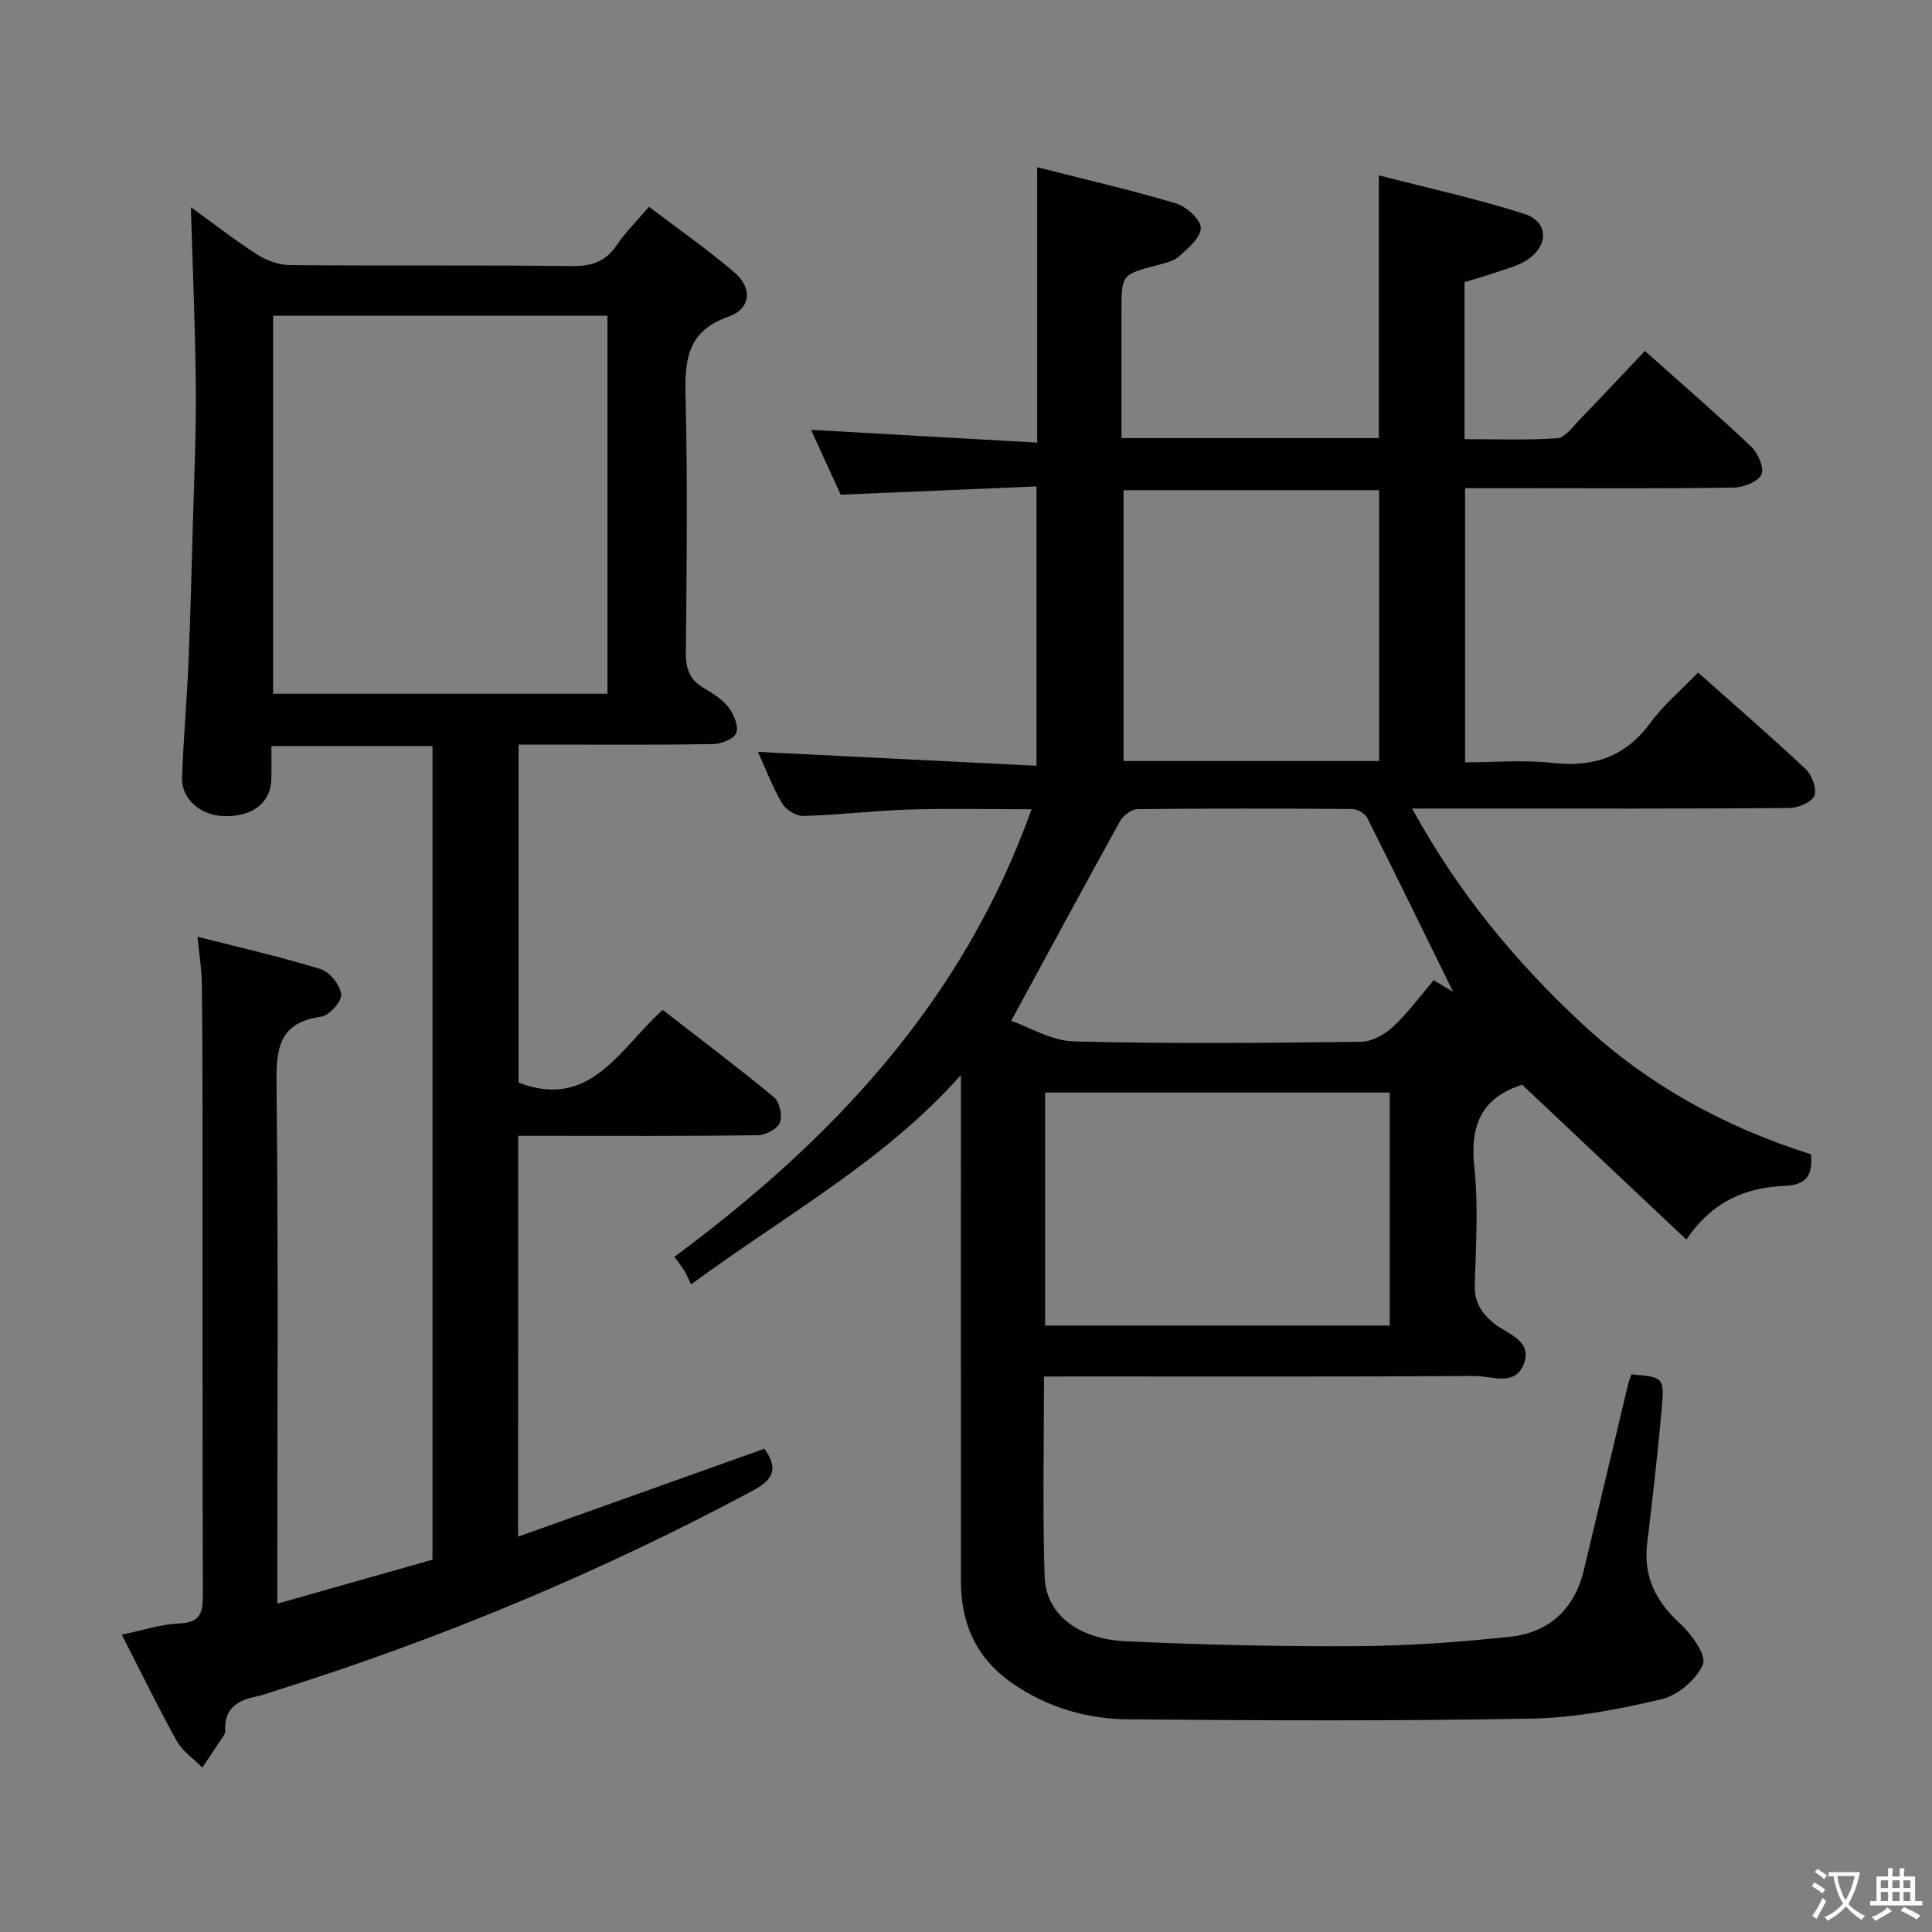 <svg enable-background="new 0 0 400 400" viewBox="0 0 400 400" xmlns="http://www.w3.org/2000/svg"><rect x="0" y="0" width="400" height="400" fill="#808080" stroke="none"/><path d="m377.9 391.2c-.2.3-.4.5-.6.8-.7-.6-1.4-1-2.2-1.5.2-.3.4-.5.5-.8.6.4 1.4.8 2.3 1.5zm-1.8 6.1c-.2-.2-.5-.4-.9-.6.4-.6.8-1.2 1.2-1.9s.7-1.3.9-1.9c.3.3.5.5.8.7-.7 1.3-1.4 2.6-2 3.7zm2.2-9c-.3.3-.5.5-.6.8-.6-.6-1.3-1.1-2-1.5.3-.3.5-.5.6-.7.6.5 1.3.9 2 1.4zm.3.2v-.9h2 4.5c-.3 1.3-.6 2.5-1 3.6s-.9 2.1-1.4 3c.4.5 1 1 1.6 1.4s1.2.8 1.9 1.1c-.3.2-.5.4-.8.8-.4-.3-1-.7-1.6-1.2s-1.2-1.1-1.6-1.6c-.5.6-1.1 1.1-1.7 1.6s-1.4.9-2.1 1.4c-.1-.3-.3-.5-.7-.8.6-.2 1.2-.5 1.9-1s1.4-1.1 2-1.8c-.5-.8-.9-1.6-1.2-2.5s-.6-2-.8-3.2c-.4.1-.7.1-1 .1zm2.5 2.7c.3 1 .7 1.7 1 2.2.3-.5.6-1.1 1-2s.6-1.9.9-3h-3.2-.4c.1.9.3 1.8.7 2.8z" fill="#fbfcfa"/><path d="m396.5 388.5v1.5 3.6h1.5v.9c-.4 0-1 0-1.7 0h-7.9c-.5 0-.9 0-1.2 0v-.9h1.3v-3.5c0-.7 0-1.2 0-1.6h2.4c0-.8 0-1.4 0-1.7h1c0 .3-.1.8-.1 1.7h1.5c0-.8 0-1.4 0-1.7h1c0 .3-.1.9-.1 1.7zm-8.2 9.2c-.2-.3-.5-.5-.8-.8.8-.3 1.4-.6 1.9-.9s1-.7 1.4-1.1c.3.3.6.5.9.8-1.6 1-2.8 1.6-3.4 2zm2.6-6.8v-1.6h-1.5v1.6zm0 2.7v-1.9h-1.5v1.9zm2.4-2.7v-1.6h-1.5v1.6zm0 2.7v-1.9h-1.5v1.9zm.2 2 .7-.8c.4.2.9.5 1.6.8s1.3.7 1.8 1c-.3.3-.5.5-.8.8-.4-.3-1.5-1-3.3-1.8zm2-4.7v-1.6h-1.4v1.6zm0 2.7v-1.9h-1.4v1.9z" fill="#fbfcfa"/><g fill="#010100"><path d="m216.15 285c0 14.21-.32 27.84.13 41.45.25 7.64 6.8 12.89 16.7 13.35 15.96.75 31.94 1.11 47.92 1.02 10.61-.06 21.25-.82 31.8-1.96 8.02-.86 13.28-5.72 15.21-13.75 3.06-12.74 6.06-25.49 9.1-38.23.19-.8.5-1.57.75-2.33 6.68.56 6.86.57 6.27 7.23-.83 9.26-1.88 18.51-3 27.75-.85 6.95 1.85 12.08 6.9 16.71 2.34 2.14 5.42 6.5 4.64 8.35-1.33 3.12-5.15 6.4-8.49 7.19-8.84 2.1-17.97 3.87-27.02 4.04-27.81.52-55.64.39-83.45.15-8.53-.07-16.63-2.39-23.91-7.39-7.59-5.22-10.74-12.4-10.75-21.27-.02-33.16-.01-66.32-.01-99.48 0-1.75 0-3.51 0-5.26-15.81 17.84-36.28 28.92-55.86 43.36-.49-1.02-.86-1.94-1.36-2.79-.51-.85-1.15-1.62-2.09-2.93 32.6-24.14 59.67-52.74 73.95-92.66-8.88 0-17.12-.2-25.34.06-7.3.23-14.59 1.12-21.89 1.33-1.49.04-3.64-1.28-4.41-2.6-2-3.39-3.4-7.14-5.01-10.67 19.27.96 38.24 1.9 57.67 2.87 0-19.56 0-38.12 0-57.83-13.2.56-26.55 1.12-40.54 1.71-1.91-4.17-4.09-8.93-6.15-13.43 15.6.88 31.05 1.76 46.83 2.65 0-19.47 0-37.87 0-57.02 9.87 2.51 19.37 4.7 28.69 7.48 2.16.64 5.1 3.26 5.18 5.07.08 1.93-2.61 4.21-4.48 5.9-1.15 1.04-2.98 1.41-4.58 1.84-7.35 1.95-7.36 1.92-7.36 9.64v26.16h53.28c0-17.88 0-35.61 0-54.41 10.11 2.62 20.25 4.83 30.09 7.97 5.03 1.6 5.16 6.52.66 9.52-1.88 1.25-4.23 1.82-6.41 2.58-2.15.75-4.35 1.35-6.59 2.04v32.51c6.4 0 12.82.25 19.2-.18 1.58-.11 3.12-2.29 4.49-3.71 4.51-4.66 8.94-9.4 13.65-14.37 7.51 6.7 14.93 13.11 22.04 19.84 1.4 1.33 2.73 4.48 2.07 5.78-.76 1.51-3.72 2.64-5.75 2.67-14.49.22-28.99.12-43.49.12-3.95 0-7.91 0-12.1 0v56.76c6.03 0 12.17-.54 18.17.13 8.5.94 15.07-1.3 20.23-8.35 2.71-3.71 6.34-6.74 9.84-10.36 7.75 6.89 15.17 13.3 22.3 20.01 1.3 1.22 2.35 4.13 1.76 5.52-.58 1.36-3.38 2.5-5.22 2.51-21.16.17-42.32.11-63.49.11-4.59 0-9.18 0-14.55 0 9.51 17.39 21.28 31.58 34.99 44.37 13.77 12.86 29.79 21.61 47.58 27.21.42 4.5-1.05 6.35-5.43 6.54-7.94.34-14.94 3.08-20.36 11.13-11.37-10.72-22.42-21.15-34.04-32.1.86-.09.53-.11.23-.02-8.49 2.62-11.04 8.28-10.11 16.99.87 8.07.34 16.32.11 24.47-.1 3.55 1.22 5.68 3.9 7.95 2.63 2.23 8.07 3.42 6.28 8.36-1.78 4.88-6.71 2.56-10.2 2.58-27.66.18-55.32.1-82.98.1-1.84.02-3.66.02-6.19.02zm.23-58.8v48.25h71.34c0-16.26 0-32.16 0-48.25-23.85 0-47.4 0-71.34 0zm-7.02-14.85c3.81 1.32 8.35 4.14 12.96 4.26 19.81.51 39.64.32 59.47.08 2.26-.03 4.92-1.51 6.64-3.12 3.1-2.89 5.63-6.39 8.4-9.63 1.84 1.1 3.2 1.91 4.01 2.39-5.79-11.8-11.71-23.95-17.78-36.02-.46-.91-2.02-1.8-3.08-1.81-14.83-.12-29.65-.14-44.48.03-1.24.01-2.95 1.31-3.6 2.48-7.39 13.33-14.62 26.76-22.54 41.34zm76.16-53.79c0-19.16 0-37.71 0-56.07-17.96 0-35.51 0-52.9 0v56.07z"/><path d="m107.26 318.15c17.47-6.24 34.15-12.2 51.01-18.21 2.56 3.63 2.4 6.11-2.27 8.61-31.73 16.99-64.78 30.77-99.11 41.55-1.26.4-2.52.87-3.81 1.13-3.95.8-6.73 2.56-6.45 7.15.02.31-.13.67-.3.94-1.47 2.22-2.96 4.43-4.44 6.64-1.79-1.82-4.09-3.35-5.29-5.5-3.95-7.1-7.5-14.43-11.39-22.02 4.29-.88 8.08-2.17 11.93-2.32 4.5-.17 4.87-2.39 4.86-6.06-.11-31.82-.06-63.65-.07-95.47 0-10.33-.01-20.66-.14-30.99-.04-2.95-.54-5.9-.9-9.66 8.78 2.25 17.24 4.15 25.5 6.71 1.88.58 4.04 3.3 4.25 5.23.16 1.43-2.46 4.38-4.12 4.61-8.8 1.21-9.36 6.6-9.27 14.05.38 33.65.17 67.31.17 100.97v6.51c11.23-3.18 21.68-6.14 32.12-9.1 0-56.34 0-112.26 0-168.46-11.05 0-21.8 0-33.35 0 0 2.34.04 4.59-.01 6.84-.11 4.83-3.77 7.74-9.58 7.68-4.98-.05-9.06-3.49-8.91-8.01.27-7.81.98-15.6 1.31-23.41.42-9.8.67-19.62.94-29.43.26-9.31.69-18.63.6-27.94-.11-12.27-.65-24.54-1.02-37.3 4.6 3.33 9.02 6.79 13.73 9.81 1.95 1.25 4.5 2.17 6.79 2.19 19.49.17 38.99-.03 58.48.2 4.09.05 6.91-.98 9.2-4.38 1.74-2.59 4.02-4.82 6.65-7.9 6.03 4.59 12.13 8.83 17.73 13.64 3.74 3.21 3.37 7.48-1.27 9.11-8.63 3.02-9.08 9.03-8.89 16.66.44 17.65.23 35.32.06 52.98-.03 3.39.89 5.65 3.82 7.33 1.86 1.07 3.81 2.32 5.07 3.98 1.08 1.43 2.08 3.89 1.53 5.28-.48 1.23-3.12 2.24-4.82 2.27-11.49.19-22.99.1-34.49.1-1.81 0-3.61 0-5.75 0v69.99c14.88 5.7 20.89-6.97 29.84-15.06 7.77 6.03 15.57 11.9 23.08 18.11 1.15.95 1.75 3.84 1.18 5.25-.53 1.31-2.97 2.57-4.58 2.59-14.66.2-29.32.12-43.99.12-1.79 0-3.58 0-5.61 0-.02 27.49-.02 54.42-.02 82.99zm18.51-252.79c-23.29 0-46.17 0-69.22 0v78.28h69.22c0-26.14 0-51.93 0-78.28z"/></g></svg>